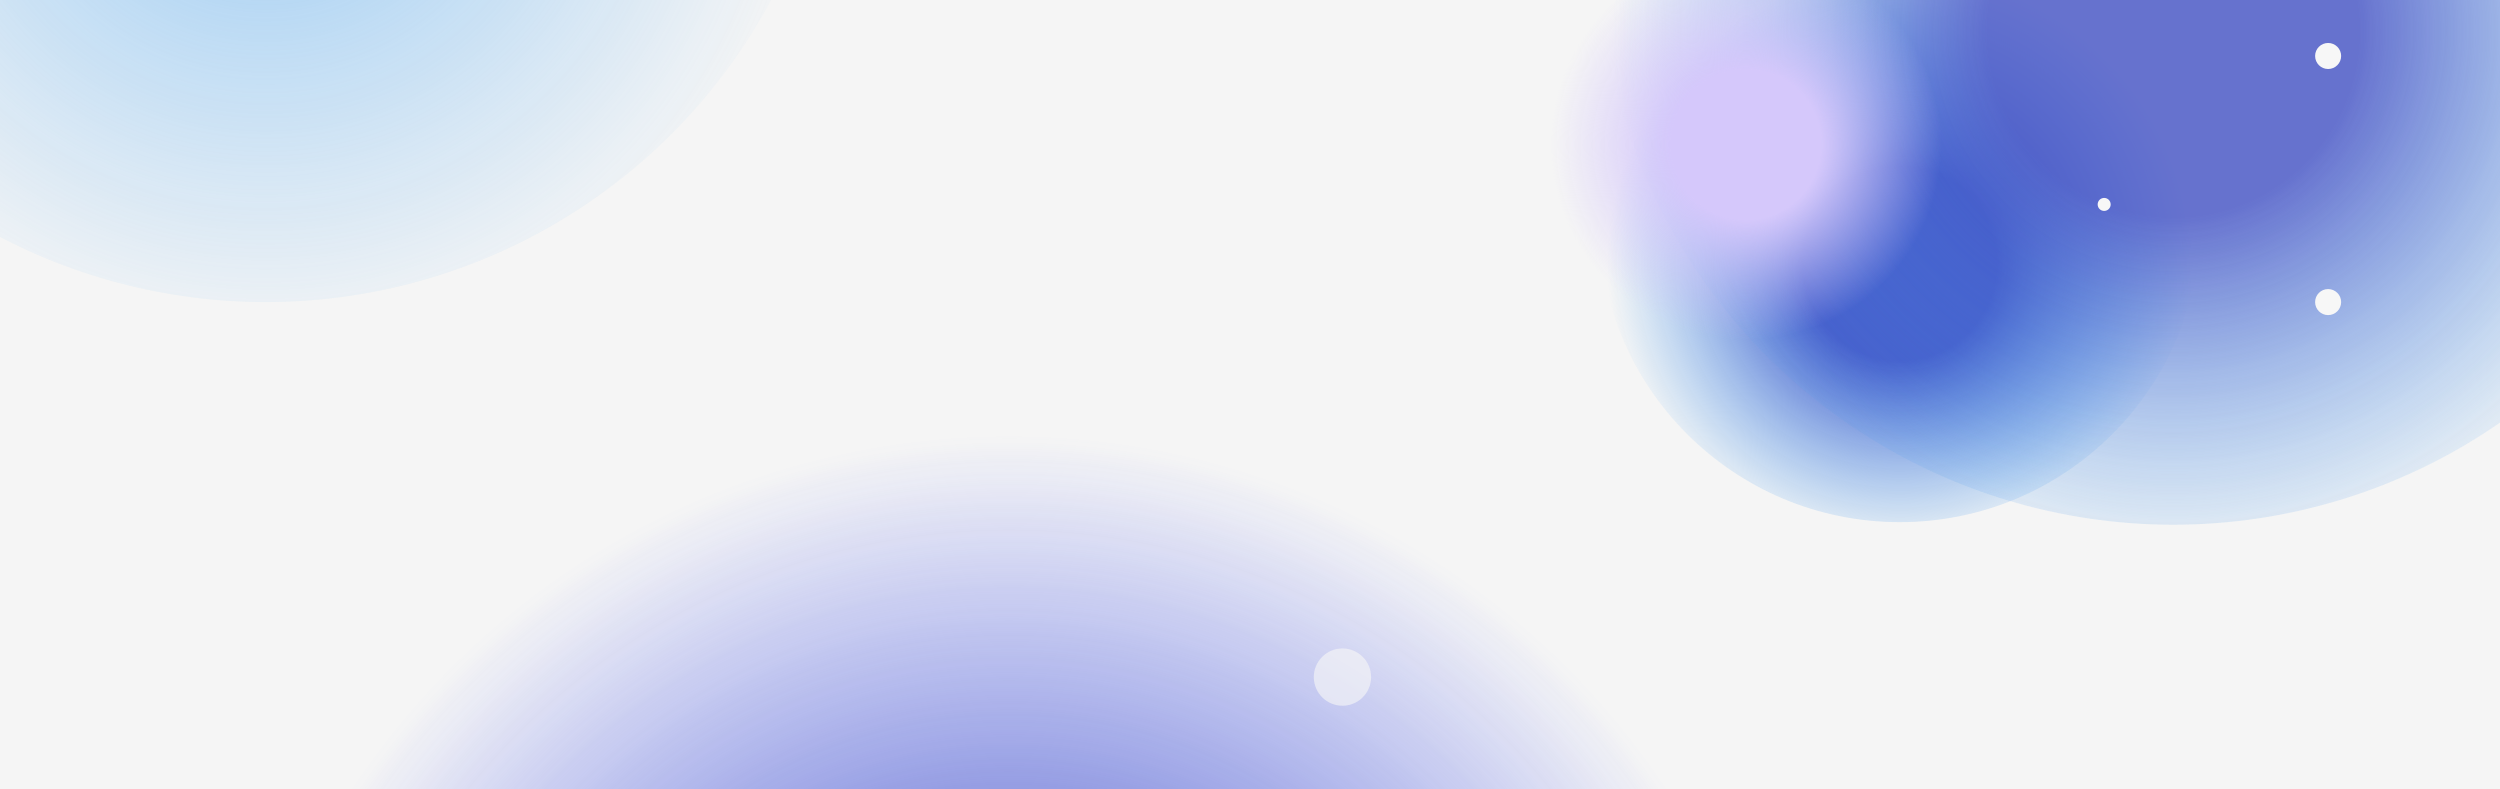 <svg width="1920" height="606" viewBox="0 0 1920 606" fill="none" xmlns="http://www.w3.org/2000/svg">
<g clip-path="url(#clip0_148_1099)">
<rect width="1920" height="606" fill="#F5F5F5"/>
<g filter="url(#filter0_f_148_1099)">
<circle cx="1459" cy="170" r="231" fill="url(#paint0_radial_148_1099)"/>
</g>
<g opacity="0.82" filter="url(#filter1_f_148_1099)">
<circle cx="1669" cy="-38" r="441" fill="url(#paint1_radial_148_1099)"/>
</g>
<g opacity="0.82" filter="url(#filter2_f_148_1099)">
<circle cx="775" cy="851" r="619" fill="url(#paint2_radial_148_1099)"/>
</g>
<g filter="url(#filter3_f_148_1099)">
<circle cx="1341" cy="86" r="178" fill="url(#paint3_radial_148_1099)"/>
</g>
<g filter="url(#filter4_f_148_1099)">
<circle cx="1788" cy="232" r="10" fill="#F7F7F7"/>
</g>
<g filter="url(#filter5_f_148_1099)">
<circle cx="1788" cy="43" r="10" fill="#F7F7F7"/>
</g>
<g opacity="0.62" filter="url(#filter6_f_148_1099)">
<circle cx="1031" cy="520" r="22" fill="#F7F7F7"/>
</g>
<g filter="url(#filter7_f_148_1099)">
<circle cx="1616" cy="157" r="5" fill="#F7F7F7"/>
</g>
<g opacity="0.35" filter="url(#filter8_f_148_1099)">
<circle cx="204" cy="-209" r="441" fill="url(#paint4_radial_148_1099)"/>
</g>
</g>
<defs>
<filter id="filter0_f_148_1099" x="1128" y="-161" width="662" height="662" filterUnits="userSpaceOnUse" color-interpolation-filters="sRGB">
<feFlood flood-opacity="0" result="BackgroundImageFix"/>
<feBlend mode="normal" in="SourceGraphic" in2="BackgroundImageFix" result="shape"/>
<feGaussianBlur stdDeviation="50" result="effect1_foregroundBlur_148_1099"/>
</filter>
<filter id="filter1_f_148_1099" x="1128" y="-579" width="1082" height="1082" filterUnits="userSpaceOnUse" color-interpolation-filters="sRGB">
<feFlood flood-opacity="0" result="BackgroundImageFix"/>
<feBlend mode="normal" in="SourceGraphic" in2="BackgroundImageFix" result="shape"/>
<feGaussianBlur stdDeviation="50" result="effect1_foregroundBlur_148_1099"/>
</filter>
<filter id="filter2_f_148_1099" x="56" y="132" width="1438" height="1438" filterUnits="userSpaceOnUse" color-interpolation-filters="sRGB">
<feFlood flood-opacity="0" result="BackgroundImageFix"/>
<feBlend mode="normal" in="SourceGraphic" in2="BackgroundImageFix" result="shape"/>
<feGaussianBlur stdDeviation="50" result="effect1_foregroundBlur_148_1099"/>
</filter>
<filter id="filter3_f_148_1099" x="1063" y="-192" width="556" height="556" filterUnits="userSpaceOnUse" color-interpolation-filters="sRGB">
<feFlood flood-opacity="0" result="BackgroundImageFix"/>
<feBlend mode="normal" in="SourceGraphic" in2="BackgroundImageFix" result="shape"/>
<feGaussianBlur stdDeviation="50" result="effect1_foregroundBlur_148_1099"/>
</filter>
<filter id="filter4_f_148_1099" x="1764" y="208" width="48" height="48" filterUnits="userSpaceOnUse" color-interpolation-filters="sRGB">
<feFlood flood-opacity="0" result="BackgroundImageFix"/>
<feBlend mode="normal" in="SourceGraphic" in2="BackgroundImageFix" result="shape"/>
<feGaussianBlur stdDeviation="7" result="effect1_foregroundBlur_148_1099"/>
</filter>
<filter id="filter5_f_148_1099" x="1760" y="15" width="56" height="56" filterUnits="userSpaceOnUse" color-interpolation-filters="sRGB">
<feFlood flood-opacity="0" result="BackgroundImageFix"/>
<feBlend mode="normal" in="SourceGraphic" in2="BackgroundImageFix" result="shape"/>
<feGaussianBlur stdDeviation="9" result="effect1_foregroundBlur_148_1099"/>
</filter>
<filter id="filter6_f_148_1099" x="983" y="472" width="96" height="96" filterUnits="userSpaceOnUse" color-interpolation-filters="sRGB">
<feFlood flood-opacity="0" result="BackgroundImageFix"/>
<feBlend mode="normal" in="SourceGraphic" in2="BackgroundImageFix" result="shape"/>
<feGaussianBlur stdDeviation="13" result="effect1_foregroundBlur_148_1099"/>
</filter>
<filter id="filter7_f_148_1099" x="1609" y="150" width="14" height="14" filterUnits="userSpaceOnUse" color-interpolation-filters="sRGB">
<feFlood flood-opacity="0" result="BackgroundImageFix"/>
<feBlend mode="normal" in="SourceGraphic" in2="BackgroundImageFix" result="shape"/>
<feGaussianBlur stdDeviation="1" result="effect1_foregroundBlur_148_1099"/>
</filter>
<filter id="filter8_f_148_1099" x="-337" y="-750" width="1082" height="1082" filterUnits="userSpaceOnUse" color-interpolation-filters="sRGB">
<feFlood flood-opacity="0" result="BackgroundImageFix"/>
<feBlend mode="normal" in="SourceGraphic" in2="BackgroundImageFix" result="shape"/>
<feGaussianBlur stdDeviation="50" result="effect1_foregroundBlur_148_1099"/>
</filter>
<radialGradient id="paint0_radial_148_1099" cx="0" cy="0" r="1" gradientUnits="userSpaceOnUse" gradientTransform="translate(1459 202.523) rotate(-90) scale(225.162)">
<stop offset="0.332" stop-color="#4755C6"/>
<stop offset="1" stop-color="#45A4F3" stop-opacity="0"/>
</radialGradient>
<radialGradient id="paint1_radial_148_1099" cx="0" cy="0" r="1" gradientUnits="userSpaceOnUse" gradientTransform="translate(1669 24.09) rotate(-90) scale(429.856)">
<stop offset="0.332" stop-color="#4755C6"/>
<stop offset="1" stop-color="#45A4F3" stop-opacity="0"/>
</radialGradient>
<radialGradient id="paint2_radial_148_1099" cx="0" cy="0" r="1" gradientUnits="userSpaceOnUse" gradientTransform="translate(775 938.152) rotate(-90) scale(603.357)">
<stop offset="0.332" stop-color="#4755C6"/>
<stop offset="1" stop-color="#4556F3" stop-opacity="0"/>
</radialGradient>
<radialGradient id="paint3_radial_148_1099" cx="0" cy="0" r="1" gradientUnits="userSpaceOnUse" gradientTransform="translate(1341 111.061) rotate(-90) scale(173.502)">
<stop offset="0.332" stop-color="#D5C8FB"/>
<stop offset="0.865" stop-color="#D5C8FB" stop-opacity="0"/>
</radialGradient>
<radialGradient id="paint4_radial_148_1099" cx="0" cy="0" r="1" gradientUnits="userSpaceOnUse" gradientTransform="translate(204 -146.91) rotate(-90) scale(429.856)">
<stop offset="0.332" stop-color="#45A4F3"/>
<stop offset="1" stop-color="#45A4F3" stop-opacity="0"/>
</radialGradient>
<clipPath id="clip0_148_1099">
<rect width="1920" height="606" fill="white"/>
</clipPath>
</defs>
</svg>
